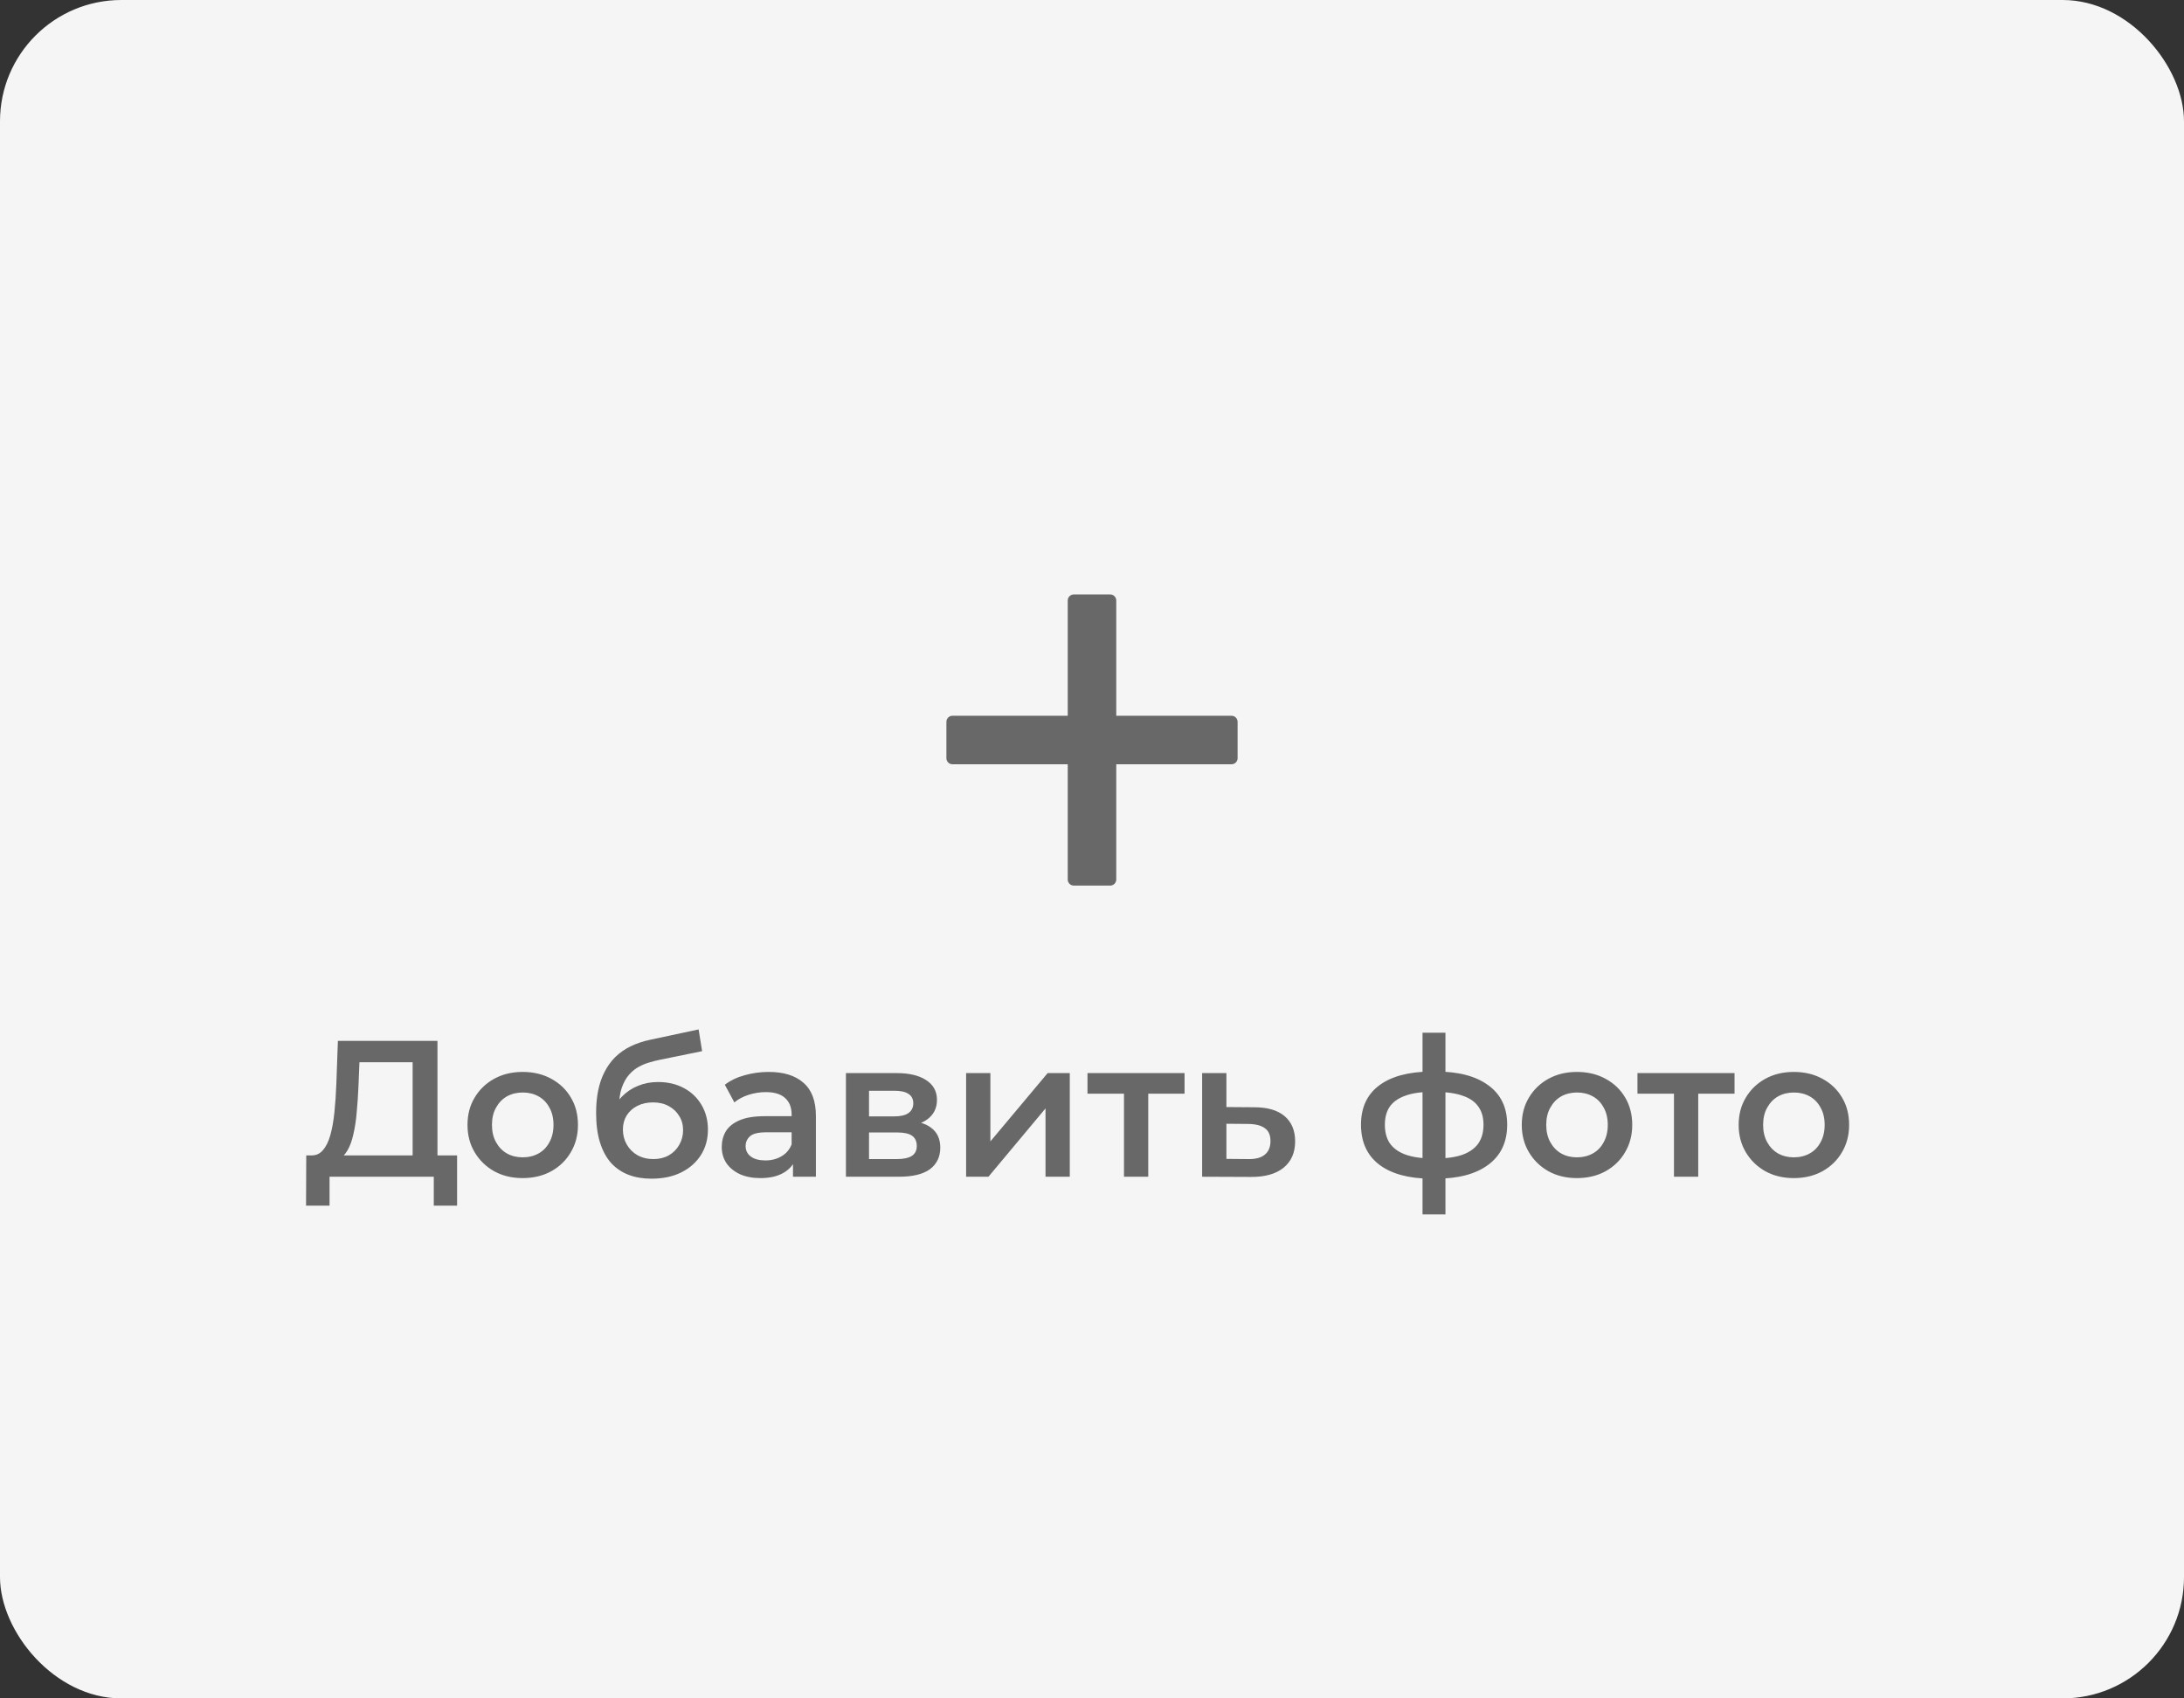 <svg width="180" height="140" viewBox="0 0 180 140" fill="none" xmlns="http://www.w3.org/2000/svg">
<rect x="0" y="0" width="180" height="140" fill="#333333" stroke="none"/>
<rect width="180" height="140" rx="10" fill="#F5F5F5"/>
<path d="M78.5 63H88V72.5C88 72.775 88.225 73 88.5 73H91.5C91.775 73 92 72.775 92 72.5V63H101.5C101.775 63 102 62.775 102 62.5V59.5C102 59.225 101.775 59 101.5 59H92V49.5C92 49.225 91.775 49 91.5 49H88.5C88.225 49 88 49.225 88 49.5V59H78.5C78.225 59 78 59.225 78 59.5V62.5C78 62.775 78.225 63 78.5 63Z" fill="#686868"/>
<path d="M34.008 96.04V87.56H29.624L29.544 89.544C29.512 90.291 29.464 91 29.4 91.672C29.347 92.333 29.256 92.936 29.128 93.48C29.011 94.024 28.845 94.477 28.632 94.84C28.419 95.203 28.157 95.443 27.848 95.56L25.608 95.24C26.013 95.261 26.344 95.123 26.6 94.824C26.867 94.525 27.075 94.109 27.224 93.576C27.373 93.043 27.485 92.419 27.56 91.704C27.635 90.979 27.688 90.195 27.72 89.352L27.848 85.8H36.056V96.04H34.008ZM25.224 99.384L25.24 95.24H37.672V99.384H35.752V97H27.16V99.384H25.224ZM43.074 97.112C42.199 97.112 41.42 96.925 40.738 96.552C40.055 96.168 39.517 95.645 39.122 94.984C38.727 94.323 38.53 93.571 38.53 92.728C38.53 91.875 38.727 91.123 39.122 90.472C39.517 89.811 40.055 89.293 40.738 88.92C41.42 88.547 42.199 88.36 43.074 88.36C43.959 88.36 44.743 88.547 45.426 88.92C46.119 89.293 46.658 89.805 47.042 90.456C47.437 91.107 47.634 91.864 47.634 92.728C47.634 93.571 47.437 94.323 47.042 94.984C46.658 95.645 46.119 96.168 45.426 96.552C44.743 96.925 43.959 97.112 43.074 97.112ZM43.074 95.4C43.565 95.4 44.002 95.293 44.386 95.08C44.77 94.867 45.069 94.557 45.282 94.152C45.506 93.747 45.618 93.272 45.618 92.728C45.618 92.173 45.506 91.699 45.282 91.304C45.069 90.899 44.77 90.589 44.386 90.376C44.002 90.163 43.57 90.056 43.09 90.056C42.599 90.056 42.162 90.163 41.778 90.376C41.404 90.589 41.106 90.899 40.882 91.304C40.658 91.699 40.546 92.173 40.546 92.728C40.546 93.272 40.658 93.747 40.882 94.152C41.106 94.557 41.404 94.867 41.778 95.08C42.162 95.293 42.594 95.4 43.074 95.4ZM53.69 97.16C52.986 97.16 52.356 97.053 51.802 96.84C51.247 96.627 50.767 96.301 50.362 95.864C49.967 95.416 49.663 94.851 49.45 94.168C49.236 93.485 49.13 92.675 49.13 91.736C49.13 91.053 49.188 90.429 49.306 89.864C49.423 89.299 49.599 88.792 49.834 88.344C50.068 87.885 50.362 87.48 50.714 87.128C51.076 86.776 51.498 86.483 51.978 86.248C52.458 86.013 53.002 85.832 53.61 85.704L57.578 84.856L57.866 86.648L54.266 87.384C54.063 87.427 53.818 87.491 53.53 87.576C53.252 87.651 52.964 87.768 52.666 87.928C52.378 88.077 52.106 88.296 51.85 88.584C51.604 88.861 51.402 89.224 51.242 89.672C51.092 90.109 51.018 90.659 51.018 91.32C51.018 91.523 51.023 91.677 51.034 91.784C51.055 91.88 51.071 91.987 51.082 92.104C51.103 92.211 51.114 92.371 51.114 92.584L50.362 91.8C50.575 91.256 50.868 90.792 51.242 90.408C51.626 90.013 52.068 89.715 52.57 89.512C53.082 89.299 53.636 89.192 54.234 89.192C55.034 89.192 55.743 89.357 56.362 89.688C56.98 90.019 57.466 90.483 57.818 91.08C58.17 91.677 58.346 92.355 58.346 93.112C58.346 93.901 58.154 94.6 57.77 95.208C57.386 95.816 56.842 96.296 56.138 96.648C55.444 96.989 54.628 97.16 53.69 97.16ZM53.85 95.544C54.33 95.544 54.751 95.443 55.114 95.24C55.487 95.027 55.775 94.739 55.978 94.376C56.191 94.013 56.298 93.608 56.298 93.16C56.298 92.712 56.191 92.323 55.978 91.992C55.775 91.651 55.487 91.379 55.114 91.176C54.751 90.973 54.319 90.872 53.818 90.872C53.338 90.872 52.906 90.968 52.522 91.16C52.148 91.352 51.855 91.619 51.642 91.96C51.439 92.291 51.338 92.675 51.338 93.112C51.338 93.56 51.444 93.971 51.658 94.344C51.871 94.717 52.164 95.011 52.538 95.224C52.922 95.437 53.359 95.544 53.85 95.544ZM65.356 97V95.272L65.244 94.904V91.88C65.244 91.293 65.068 90.84 64.716 90.52C64.364 90.189 63.831 90.024 63.116 90.024C62.636 90.024 62.161 90.099 61.692 90.248C61.233 90.397 60.844 90.605 60.524 90.872L59.74 89.416C60.199 89.064 60.743 88.803 61.372 88.632C62.012 88.451 62.673 88.36 63.356 88.36C64.594 88.36 65.548 88.659 66.22 89.256C66.903 89.843 67.244 90.755 67.244 91.992V97H65.356ZM62.668 97.112C62.028 97.112 61.468 97.005 60.988 96.792C60.508 96.568 60.135 96.264 59.868 95.88C59.612 95.485 59.484 95.043 59.484 94.552C59.484 94.072 59.596 93.64 59.82 93.256C60.055 92.872 60.434 92.568 60.956 92.344C61.479 92.12 62.172 92.008 63.036 92.008H65.516V93.336H63.18C62.498 93.336 62.039 93.448 61.804 93.672C61.569 93.885 61.452 94.152 61.452 94.472C61.452 94.835 61.596 95.123 61.884 95.336C62.172 95.549 62.572 95.656 63.084 95.656C63.575 95.656 64.012 95.544 64.396 95.32C64.791 95.096 65.073 94.765 65.244 94.328L65.58 95.528C65.388 96.029 65.041 96.419 64.54 96.696C64.049 96.973 63.425 97.112 62.668 97.112ZM69.719 97V88.456H73.895C74.93 88.456 75.74 88.648 76.327 89.032C76.924 89.416 77.223 89.96 77.223 90.664C77.223 91.357 76.946 91.901 76.391 92.296C75.836 92.68 75.1 92.872 74.183 92.872L74.423 92.376C75.458 92.376 76.226 92.568 76.727 92.952C77.239 93.325 77.495 93.875 77.495 94.6C77.495 95.357 77.212 95.949 76.647 96.376C76.082 96.792 75.223 97 74.071 97H69.719ZM71.623 95.544H73.911C74.455 95.544 74.866 95.459 75.143 95.288C75.42 95.107 75.559 94.835 75.559 94.472C75.559 94.088 75.431 93.805 75.175 93.624C74.919 93.443 74.519 93.352 73.975 93.352H71.623V95.544ZM71.623 92.024H73.719C74.231 92.024 74.615 91.933 74.871 91.752C75.138 91.56 75.271 91.293 75.271 90.952C75.271 90.6 75.138 90.339 74.871 90.168C74.615 89.997 74.231 89.912 73.719 89.912H71.623V92.024ZM79.625 97V88.456H81.625V94.088L86.345 88.456H88.169V97H86.169V91.368L81.465 97H79.625ZM92.636 97V89.672L93.1 90.152H89.628V88.456H97.628V90.152H94.172L94.636 89.672V97H92.636ZM103.366 91.272C104.465 91.272 105.302 91.517 105.878 92.008C106.454 92.499 106.742 93.192 106.742 94.088C106.742 95.016 106.422 95.741 105.782 96.264C105.142 96.776 104.241 97.027 103.078 97.016L99.078 97V88.456H101.078V91.256L103.366 91.272ZM102.902 95.544C103.489 95.555 103.937 95.432 104.246 95.176C104.556 94.92 104.71 94.547 104.71 94.056C104.71 93.565 104.556 93.213 104.246 93C103.948 92.776 103.5 92.659 102.902 92.648L101.078 92.632V95.528L102.902 95.544ZM118.346 97.16C118.335 97.16 118.287 97.16 118.202 97.16C118.127 97.16 118.053 97.16 117.978 97.16C117.914 97.16 117.871 97.16 117.85 97.16C116.047 97.139 114.65 96.749 113.658 95.992C112.666 95.224 112.17 94.131 112.17 92.712C112.17 91.304 112.666 90.227 113.658 89.48C114.65 88.733 116.063 88.349 117.898 88.328C117.919 88.328 117.962 88.328 118.026 88.328C118.101 88.328 118.17 88.328 118.234 88.328C118.309 88.328 118.351 88.328 118.362 88.328C120.207 88.328 121.642 88.707 122.666 89.464C123.701 90.211 124.218 91.293 124.218 92.712C124.218 94.141 123.701 95.24 122.666 96.008C121.642 96.776 120.202 97.16 118.346 97.16ZM118.282 95.496C119.189 95.496 119.935 95.395 120.522 95.192C121.109 94.979 121.546 94.669 121.834 94.264C122.122 93.848 122.266 93.331 122.266 92.712C122.266 92.104 122.122 91.603 121.834 91.208C121.546 90.803 121.109 90.504 120.522 90.312C119.935 90.109 119.189 90.008 118.282 90.008C118.261 90.008 118.207 90.008 118.122 90.008C118.047 90.008 117.999 90.008 117.978 90.008C117.093 90.008 116.367 90.115 115.802 90.328C115.237 90.531 114.815 90.829 114.538 91.224C114.271 91.619 114.138 92.115 114.138 92.712C114.138 93.32 114.271 93.827 114.538 94.232C114.815 94.637 115.237 94.947 115.802 95.16C116.378 95.373 117.103 95.485 117.978 95.496C117.999 95.496 118.047 95.496 118.122 95.496C118.207 95.496 118.261 95.496 118.282 95.496ZM117.242 100.104V85.128H119.13V100.104H117.242ZM129.965 97.112C129.09 97.112 128.311 96.925 127.629 96.552C126.946 96.168 126.407 95.645 126.013 94.984C125.618 94.323 125.421 93.571 125.421 92.728C125.421 91.875 125.618 91.123 126.013 90.472C126.407 89.811 126.946 89.293 127.629 88.92C128.311 88.547 129.09 88.36 129.965 88.36C130.85 88.36 131.634 88.547 132.317 88.92C133.01 89.293 133.549 89.805 133.933 90.456C134.327 91.107 134.525 91.864 134.525 92.728C134.525 93.571 134.327 94.323 133.933 94.984C133.549 95.645 133.01 96.168 132.317 96.552C131.634 96.925 130.85 97.112 129.965 97.112ZM129.965 95.4C130.455 95.4 130.893 95.293 131.277 95.08C131.661 94.867 131.959 94.557 132.173 94.152C132.397 93.747 132.509 93.272 132.509 92.728C132.509 92.173 132.397 91.699 132.173 91.304C131.959 90.899 131.661 90.589 131.277 90.376C130.893 90.163 130.461 90.056 129.981 90.056C129.49 90.056 129.053 90.163 128.669 90.376C128.295 90.589 127.997 90.899 127.773 91.304C127.549 91.699 127.437 92.173 127.437 92.728C127.437 93.272 127.549 93.747 127.773 94.152C127.997 94.557 128.295 94.867 128.669 95.08C129.053 95.293 129.485 95.4 129.965 95.4ZM137.964 97V89.672L138.428 90.152H134.956V88.456H142.956V90.152H139.5L139.964 89.672V97H137.964ZM147.84 97.112C146.965 97.112 146.186 96.925 145.504 96.552C144.821 96.168 144.282 95.645 143.888 94.984C143.493 94.323 143.296 93.571 143.296 92.728C143.296 91.875 143.493 91.123 143.888 90.472C144.282 89.811 144.821 89.293 145.504 88.92C146.186 88.547 146.965 88.36 147.84 88.36C148.725 88.36 149.509 88.547 150.192 88.92C150.885 89.293 151.424 89.805 151.808 90.456C152.202 91.107 152.4 91.864 152.4 92.728C152.4 93.571 152.202 94.323 151.808 94.984C151.424 95.645 150.885 96.168 150.192 96.552C149.509 96.925 148.725 97.112 147.84 97.112ZM147.84 95.4C148.33 95.4 148.768 95.293 149.152 95.08C149.536 94.867 149.834 94.557 150.048 94.152C150.272 93.747 150.384 93.272 150.384 92.728C150.384 92.173 150.272 91.699 150.048 91.304C149.834 90.899 149.536 90.589 149.152 90.376C148.768 90.163 148.336 90.056 147.856 90.056C147.365 90.056 146.928 90.163 146.544 90.376C146.17 90.589 145.872 90.899 145.648 91.304C145.424 91.699 145.312 92.173 145.312 92.728C145.312 93.272 145.424 93.747 145.648 94.152C145.872 94.557 146.17 94.867 146.544 95.08C146.928 95.293 147.36 95.4 147.84 95.4Z" fill="#686868"/>
</svg>
